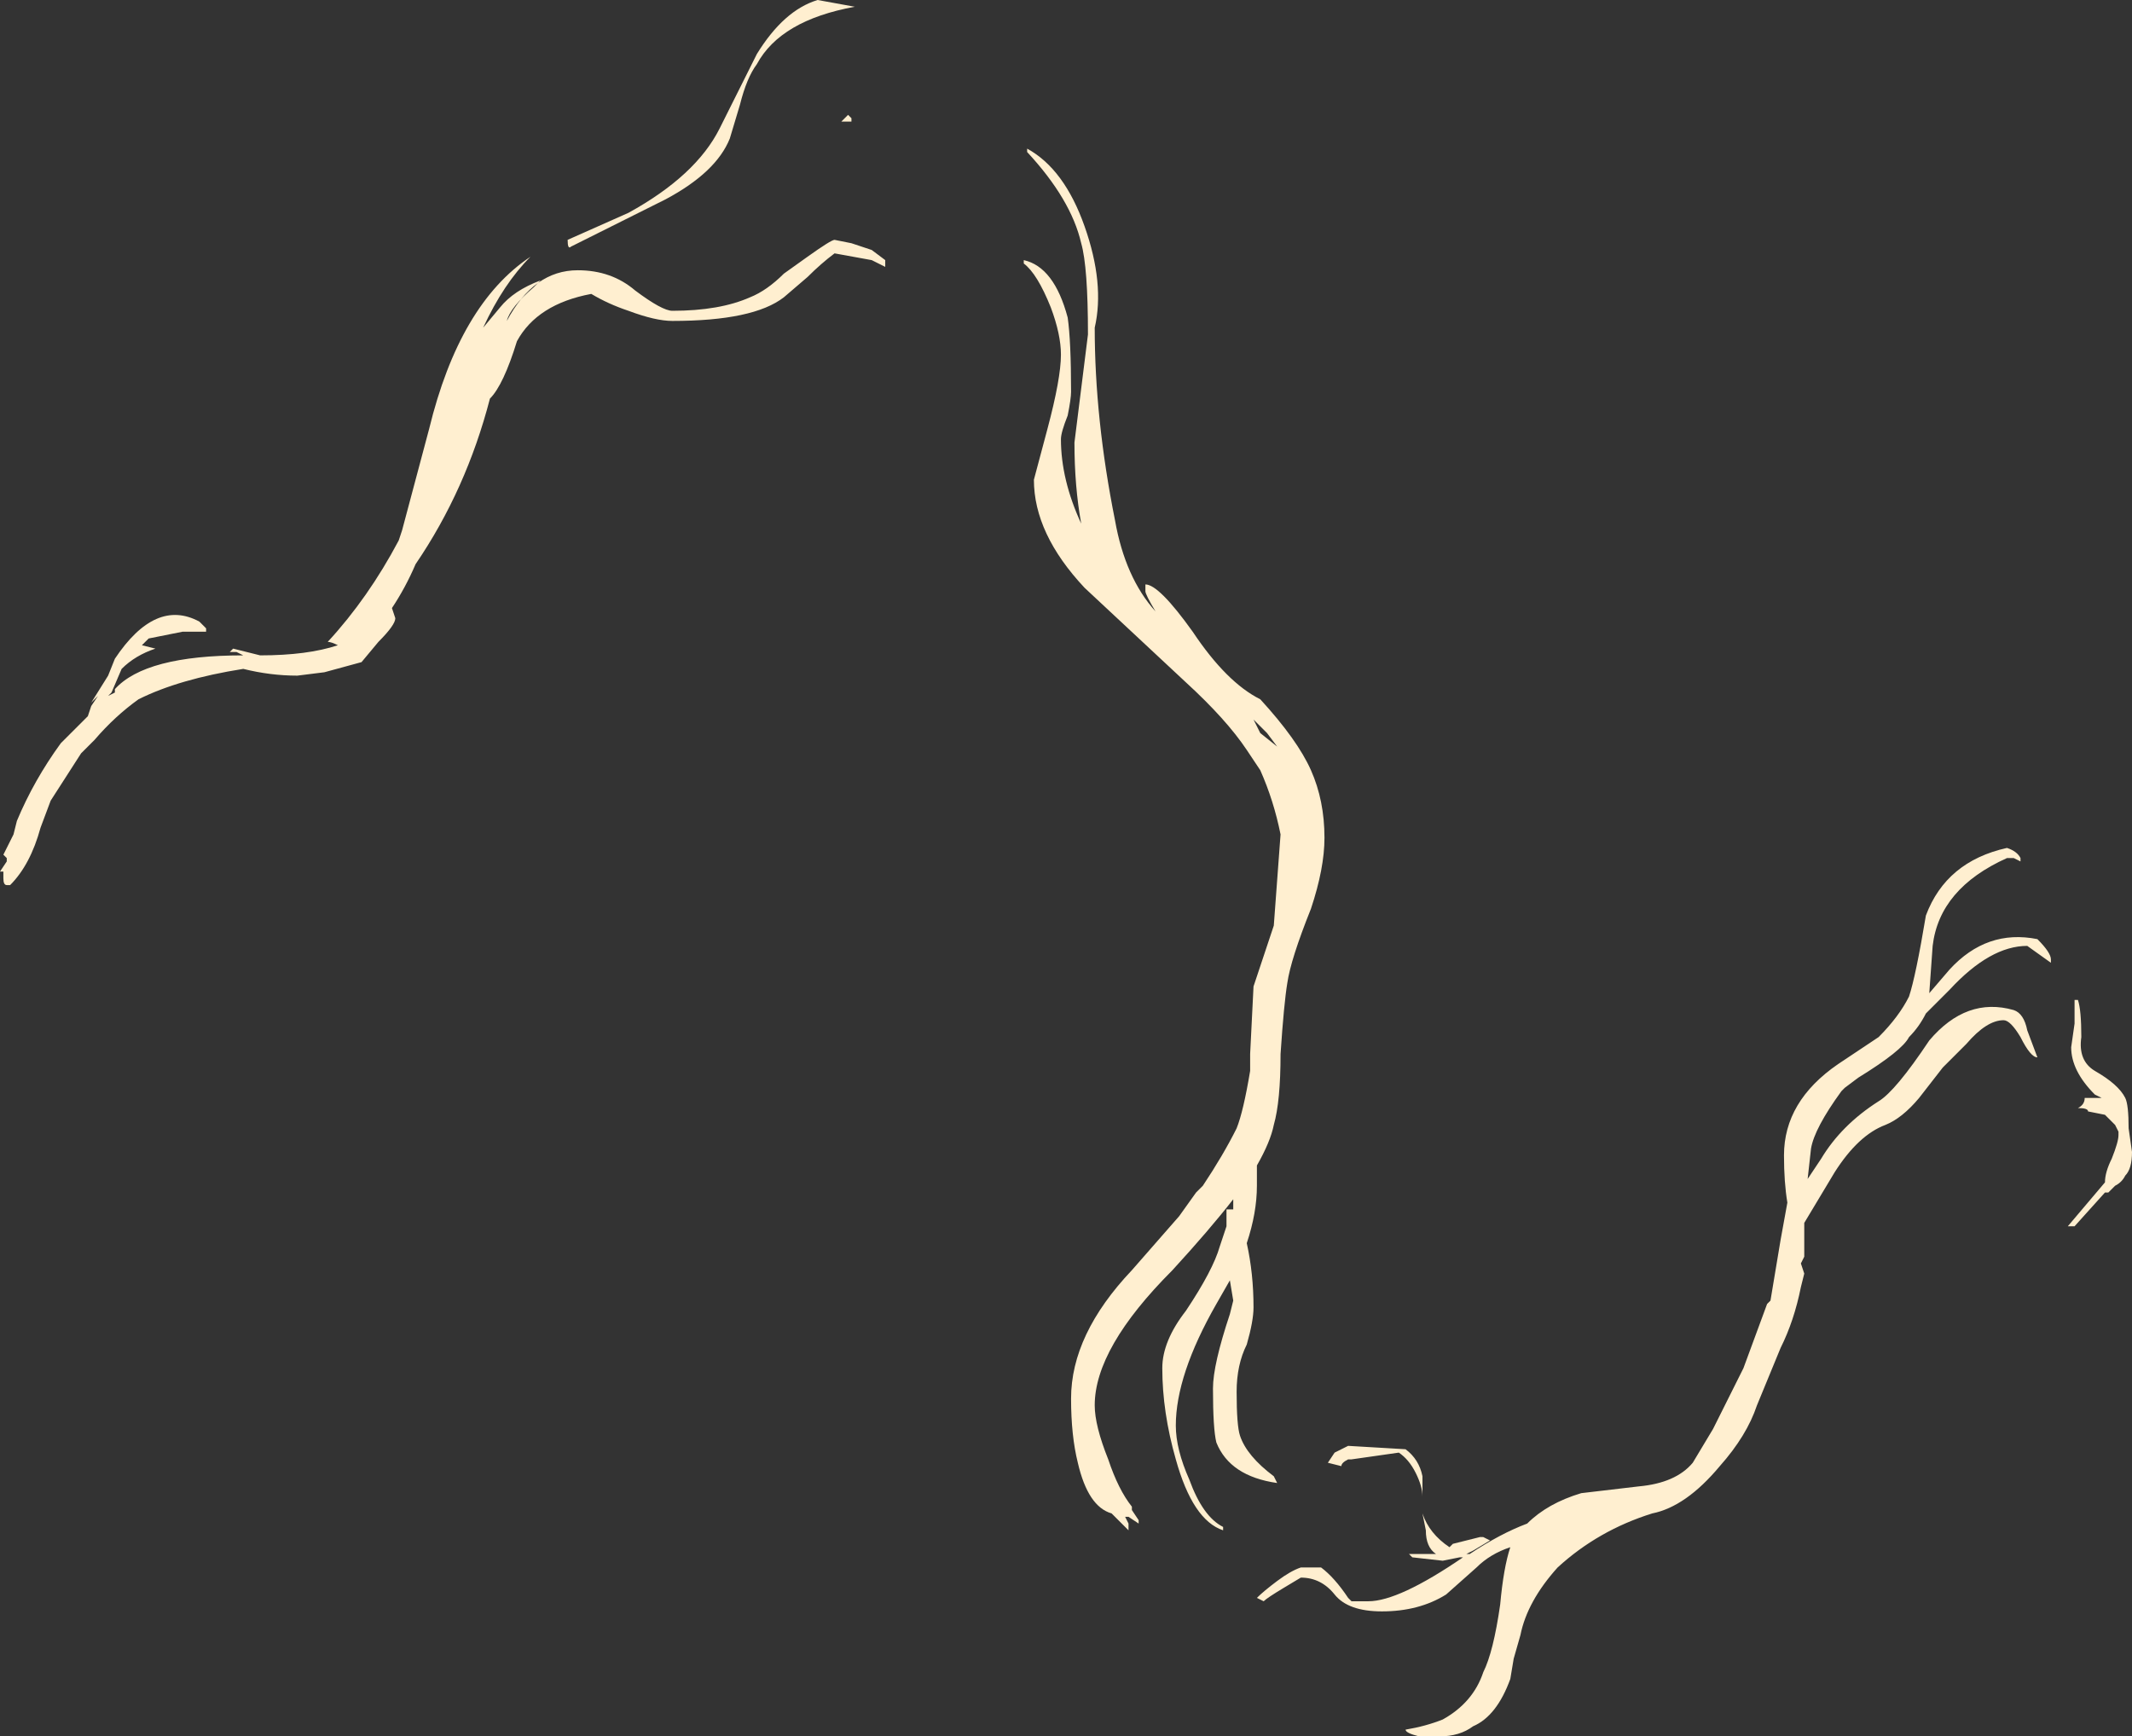 <?xml version="1.0" encoding="UTF-8" standalone="no"?>
<svg xmlns:ffdec="https://www.free-decompiler.com/flash" xmlns:xlink="http://www.w3.org/1999/xlink" ffdec:objectType="shape" height="25.7px" width="31.55px" xmlns="http://www.w3.org/2000/svg">
  <rect width="100%" height="100%" fill="#333333" stroke="none"/>
  <g transform="matrix(1.0, 0.0, 0.0, 1.0, 10.8, 16.3)">
    <path d="M0.15 -14.75 L0.0 -14.25 Q-0.2 -13.75 -0.95 -13.35 -1.85 -12.9 -2.25 -12.7 L-2.35 -12.65 Q-2.4 -12.6 -2.4 -12.75 L-1.5 -13.15 Q-0.5 -13.7 -0.15 -14.4 L0.4 -15.5 Q0.8 -16.15 1.3 -16.3 L1.85 -16.2 Q0.75 -16.0 0.4 -15.35 0.25 -15.15 0.15 -14.75 M1.65 -14.5 L1.75 -14.6 1.8 -14.55 1.8 -14.5 1.65 -14.5 M6.15 -7.55 L6.15 -7.65 Q6.35 -7.65 6.85 -6.95 7.35 -6.2 7.85 -5.95 8.4 -5.35 8.6 -4.9 8.8 -4.45 8.8 -3.9 8.8 -3.45 8.6 -2.85 8.3 -2.1 8.25 -1.75 8.2 -1.45 8.15 -0.7 8.15 0.0 8.05 0.35 8.0 0.6 7.8 0.95 L7.8 1.25 Q7.8 1.65 7.65 2.1 7.75 2.55 7.75 3.05 7.75 3.25 7.65 3.6 7.5 3.9 7.5 4.3 7.5 4.8 7.55 4.95 7.65 5.25 8.05 5.55 L8.1 5.65 Q7.4 5.55 7.2 5.05 7.15 4.85 7.15 4.25 7.15 3.9 7.4 3.15 L7.45 2.95 7.4 2.65 7.2 3.0 Q6.6 4.05 6.6 4.8 6.6 5.15 6.8 5.6 7.0 6.15 7.3 6.3 L7.3 6.35 Q6.85 6.2 6.6 5.3 6.4 4.6 6.4 3.95 6.4 3.55 6.75 3.1 7.15 2.5 7.25 2.15 L7.35 1.85 7.35 1.6 7.45 1.6 7.45 1.45 Q7.1 1.9 6.55 2.5 5.4 3.65 5.4 4.5 5.4 4.8 5.6 5.3 5.75 5.75 5.95 6.0 L5.95 6.05 6.05 6.2 6.05 6.25 5.9 6.15 5.85 6.15 5.9 6.25 5.9 6.35 5.65 6.1 Q5.3 6.0 5.15 5.35 5.05 4.95 5.05 4.4 5.05 3.45 5.95 2.5 L6.65 1.7 6.9 1.35 7.0 1.25 Q7.3 0.8 7.5 0.4 7.6 0.15 7.7 -0.45 L7.7 -0.7 7.75 -1.7 8.05 -2.6 8.15 -3.95 Q8.05 -4.45 7.85 -4.9 L7.65 -5.2 Q7.35 -5.65 6.75 -6.2 L5.25 -7.6 Q4.5 -8.4 4.5 -9.2 L4.7 -9.95 Q4.9 -10.7 4.9 -11.05 4.9 -11.35 4.75 -11.75 4.55 -12.25 4.35 -12.4 L4.35 -12.45 Q4.8 -12.35 5.0 -11.6 5.05 -11.25 5.05 -10.5 5.05 -10.4 5.0 -10.15 4.9 -9.9 4.9 -9.8 4.9 -9.2 5.2 -8.55 5.1 -9.1 5.1 -9.75 L5.3 -11.35 Q5.3 -12.35 5.2 -12.7 5.05 -13.35 4.4 -14.05 L4.4 -14.1 Q4.95 -13.8 5.25 -12.95 5.55 -12.1 5.4 -11.45 5.4 -10.1 5.7 -8.6 5.85 -7.75 6.3 -7.25 6.15 -7.5 6.15 -7.55 M1.55 -12.55 Q1.35 -12.4 1.15 -12.2 L0.8 -11.9 Q0.35 -11.55 -0.85 -11.55 -1.1 -11.55 -1.5 -11.7 -1.8 -11.8 -2.05 -11.95 -2.85 -11.8 -3.15 -11.25 -3.35 -10.6 -3.55 -10.4 -3.9 -9.05 -4.65 -7.95 -4.8 -7.6 -5.0 -7.3 L-4.95 -7.15 Q-4.95 -7.05 -5.2 -6.8 L-5.45 -6.5 -6.0 -6.35 -6.4 -6.3 Q-6.8 -6.3 -7.2 -6.4 -8.15 -6.25 -8.75 -5.95 -9.1 -5.7 -9.4 -5.35 L-9.6 -5.15 -10.05 -4.45 -10.2 -4.05 Q-10.35 -3.5 -10.65 -3.2 L-10.7 -3.2 Q-10.75 -3.2 -10.75 -3.3 L-10.75 -3.4 -10.8 -3.4 -10.7 -3.55 -10.7 -3.6 -10.75 -3.65 -10.6 -3.95 -10.55 -4.15 Q-10.3 -4.75 -9.9 -5.3 L-9.5 -5.7 -9.45 -5.85 -9.35 -6.0 -9.45 -5.9 -9.2 -6.3 -9.1 -6.55 Q-8.5 -7.45 -7.85 -7.1 L-7.75 -7.0 -7.75 -6.95 -8.1 -6.95 -8.6 -6.85 -8.7 -6.75 -8.5 -6.7 Q-8.8 -6.6 -9.0 -6.4 L-9.15 -6.05 -9.2 -6.0 -9.1 -6.05 -9.1 -6.1 Q-8.65 -6.6 -7.2 -6.6 L-7.3 -6.65 -7.4 -6.65 -7.35 -6.7 -6.95 -6.6 Q-6.25 -6.6 -5.8 -6.75 -5.9 -6.8 -5.95 -6.8 -5.35 -7.45 -4.9 -8.3 L-4.85 -8.45 -4.45 -9.95 Q-4.0 -11.8 -2.95 -12.5 -3.35 -12.1 -3.65 -11.45 L-3.4 -11.75 Q-3.2 -12.0 -2.8 -12.15 L-2.9 -12.05 Q-3.25 -11.75 -3.3 -11.55 -2.9 -12.3 -2.25 -12.3 -1.75 -12.3 -1.4 -12.0 -1.0 -11.7 -0.85 -11.7 -0.15 -11.7 0.3 -11.9 0.55 -12.0 0.8 -12.25 L1.15 -12.5 Q1.5 -12.75 1.55 -12.75 L1.8 -12.7 2.1 -12.6 2.3 -12.45 2.3 -12.35 2.1 -12.45 1.55 -12.55 M7.85 -5.45 L8.1 -5.25 7.95 -5.45 7.75 -5.65 7.85 -5.45 M16.5 -0.2 L16.45 -0.15 Q16.05 0.4 16.0 0.7 L15.95 1.15 16.15 0.85 Q16.45 0.35 17.0 0.0 17.25 -0.15 17.75 -0.9 18.3 -1.55 19.0 -1.35 19.15 -1.3 19.2 -1.05 L19.35 -0.65 Q19.25 -0.65 19.1 -0.95 18.95 -1.2 18.85 -1.2 18.6 -1.2 18.3 -0.85 L17.95 -0.5 17.6 -0.05 Q17.35 0.25 17.1 0.35 16.7 0.5 16.35 1.05 L15.9 1.8 15.9 2.3 15.85 2.4 15.9 2.55 15.85 2.75 Q15.75 3.25 15.55 3.65 L15.2 4.5 Q15.05 4.95 14.65 5.4 14.15 6.0 13.65 6.1 12.85 6.35 12.25 6.9 11.8 7.4 11.7 7.9 L11.6 8.25 11.55 8.55 Q11.35 9.1 11.0 9.25 10.8 9.4 10.5 9.4 L10.2 9.4 Q10.0 9.35 10.0 9.3 10.3 9.25 10.55 9.15 11.0 8.9 11.15 8.45 11.3 8.15 11.4 7.45 11.45 6.9 11.55 6.6 11.25 6.7 11.05 6.9 L10.6 7.3 Q10.2 7.55 9.65 7.55 9.15 7.55 8.95 7.3 8.75 7.05 8.45 7.05 L8.2 7.2 Q7.95 7.35 7.9 7.4 L7.8 7.35 Q7.9 7.25 8.1 7.1 8.3 6.95 8.45 6.9 L8.75 6.9 Q8.95 7.05 9.15 7.35 L9.2 7.4 9.45 7.4 Q9.9 7.4 10.85 6.75 L10.8 6.75 10.55 6.8 10.1 6.75 10.05 6.7 10.45 6.7 Q10.3 6.6 10.3 6.35 L10.25 6.1 Q10.35 6.4 10.65 6.6 L10.7 6.55 11.1 6.45 11.15 6.45 11.25 6.5 11.0 6.65 10.9 6.7 10.95 6.7 Q11.4 6.4 11.8 6.25 12.1 5.95 12.6 5.8 L13.45 5.7 Q14.0 5.65 14.25 5.35 L14.55 4.85 15.0 3.95 15.35 3.0 15.4 2.95 15.55 2.05 15.65 1.5 Q15.6 1.2 15.6 0.8 15.6 0.0 16.4 -0.55 L17.0 -0.95 Q17.3 -1.25 17.45 -1.55 17.55 -1.85 17.7 -2.75 18.0 -3.55 18.9 -3.75 19.05 -3.7 19.1 -3.6 L19.1 -3.55 19.0 -3.6 18.9 -3.6 Q17.9 -3.15 17.8 -2.3 L17.75 -1.6 18.05 -1.95 Q18.6 -2.55 19.35 -2.4 19.55 -2.2 19.55 -2.1 L19.55 -2.05 19.2 -2.3 Q18.65 -2.3 18.05 -1.65 L17.7 -1.3 Q17.6 -1.1 17.45 -0.95 17.35 -0.75 16.7 -0.35 L16.5 -0.2 M19.95 -1.5 Q20.0 -1.35 20.0 -0.95 19.95 -0.6 20.2 -0.45 20.55 -0.25 20.65 -0.05 20.7 0.05 20.7 0.4 L20.75 0.75 Q20.75 1.0 20.65 1.1 20.6 1.2 20.5 1.25 L20.4 1.35 20.35 1.35 19.9 1.85 19.8 1.85 20.35 1.2 Q20.35 1.05 20.45 0.85 20.55 0.6 20.55 0.5 L20.55 0.45 20.5 0.35 20.35 0.2 20.1 0.15 Q20.1 0.1 19.95 0.1 20.05 0.05 20.05 -0.05 L20.3 -0.05 20.2 -0.1 Q19.85 -0.45 19.85 -0.8 L19.9 -1.15 Q19.9 -1.35 19.9 -1.5 L19.95 -1.5 M7.5 2.45 L7.5 2.45 M10.0 5.15 Q10.2 5.3 10.25 5.55 L10.25 5.85 Q10.25 5.7 10.15 5.5 10.05 5.3 9.9 5.2 L9.2 5.3 9.15 5.3 Q9.05 5.35 9.05 5.4 L8.85 5.35 8.95 5.2 9.15 5.1 10.0 5.15 M-5.4 -7.0 L-5.4 -7.0" fill="#ffefd0" fill-rule="evenodd" stroke="none"/>
  </g>
</svg>
